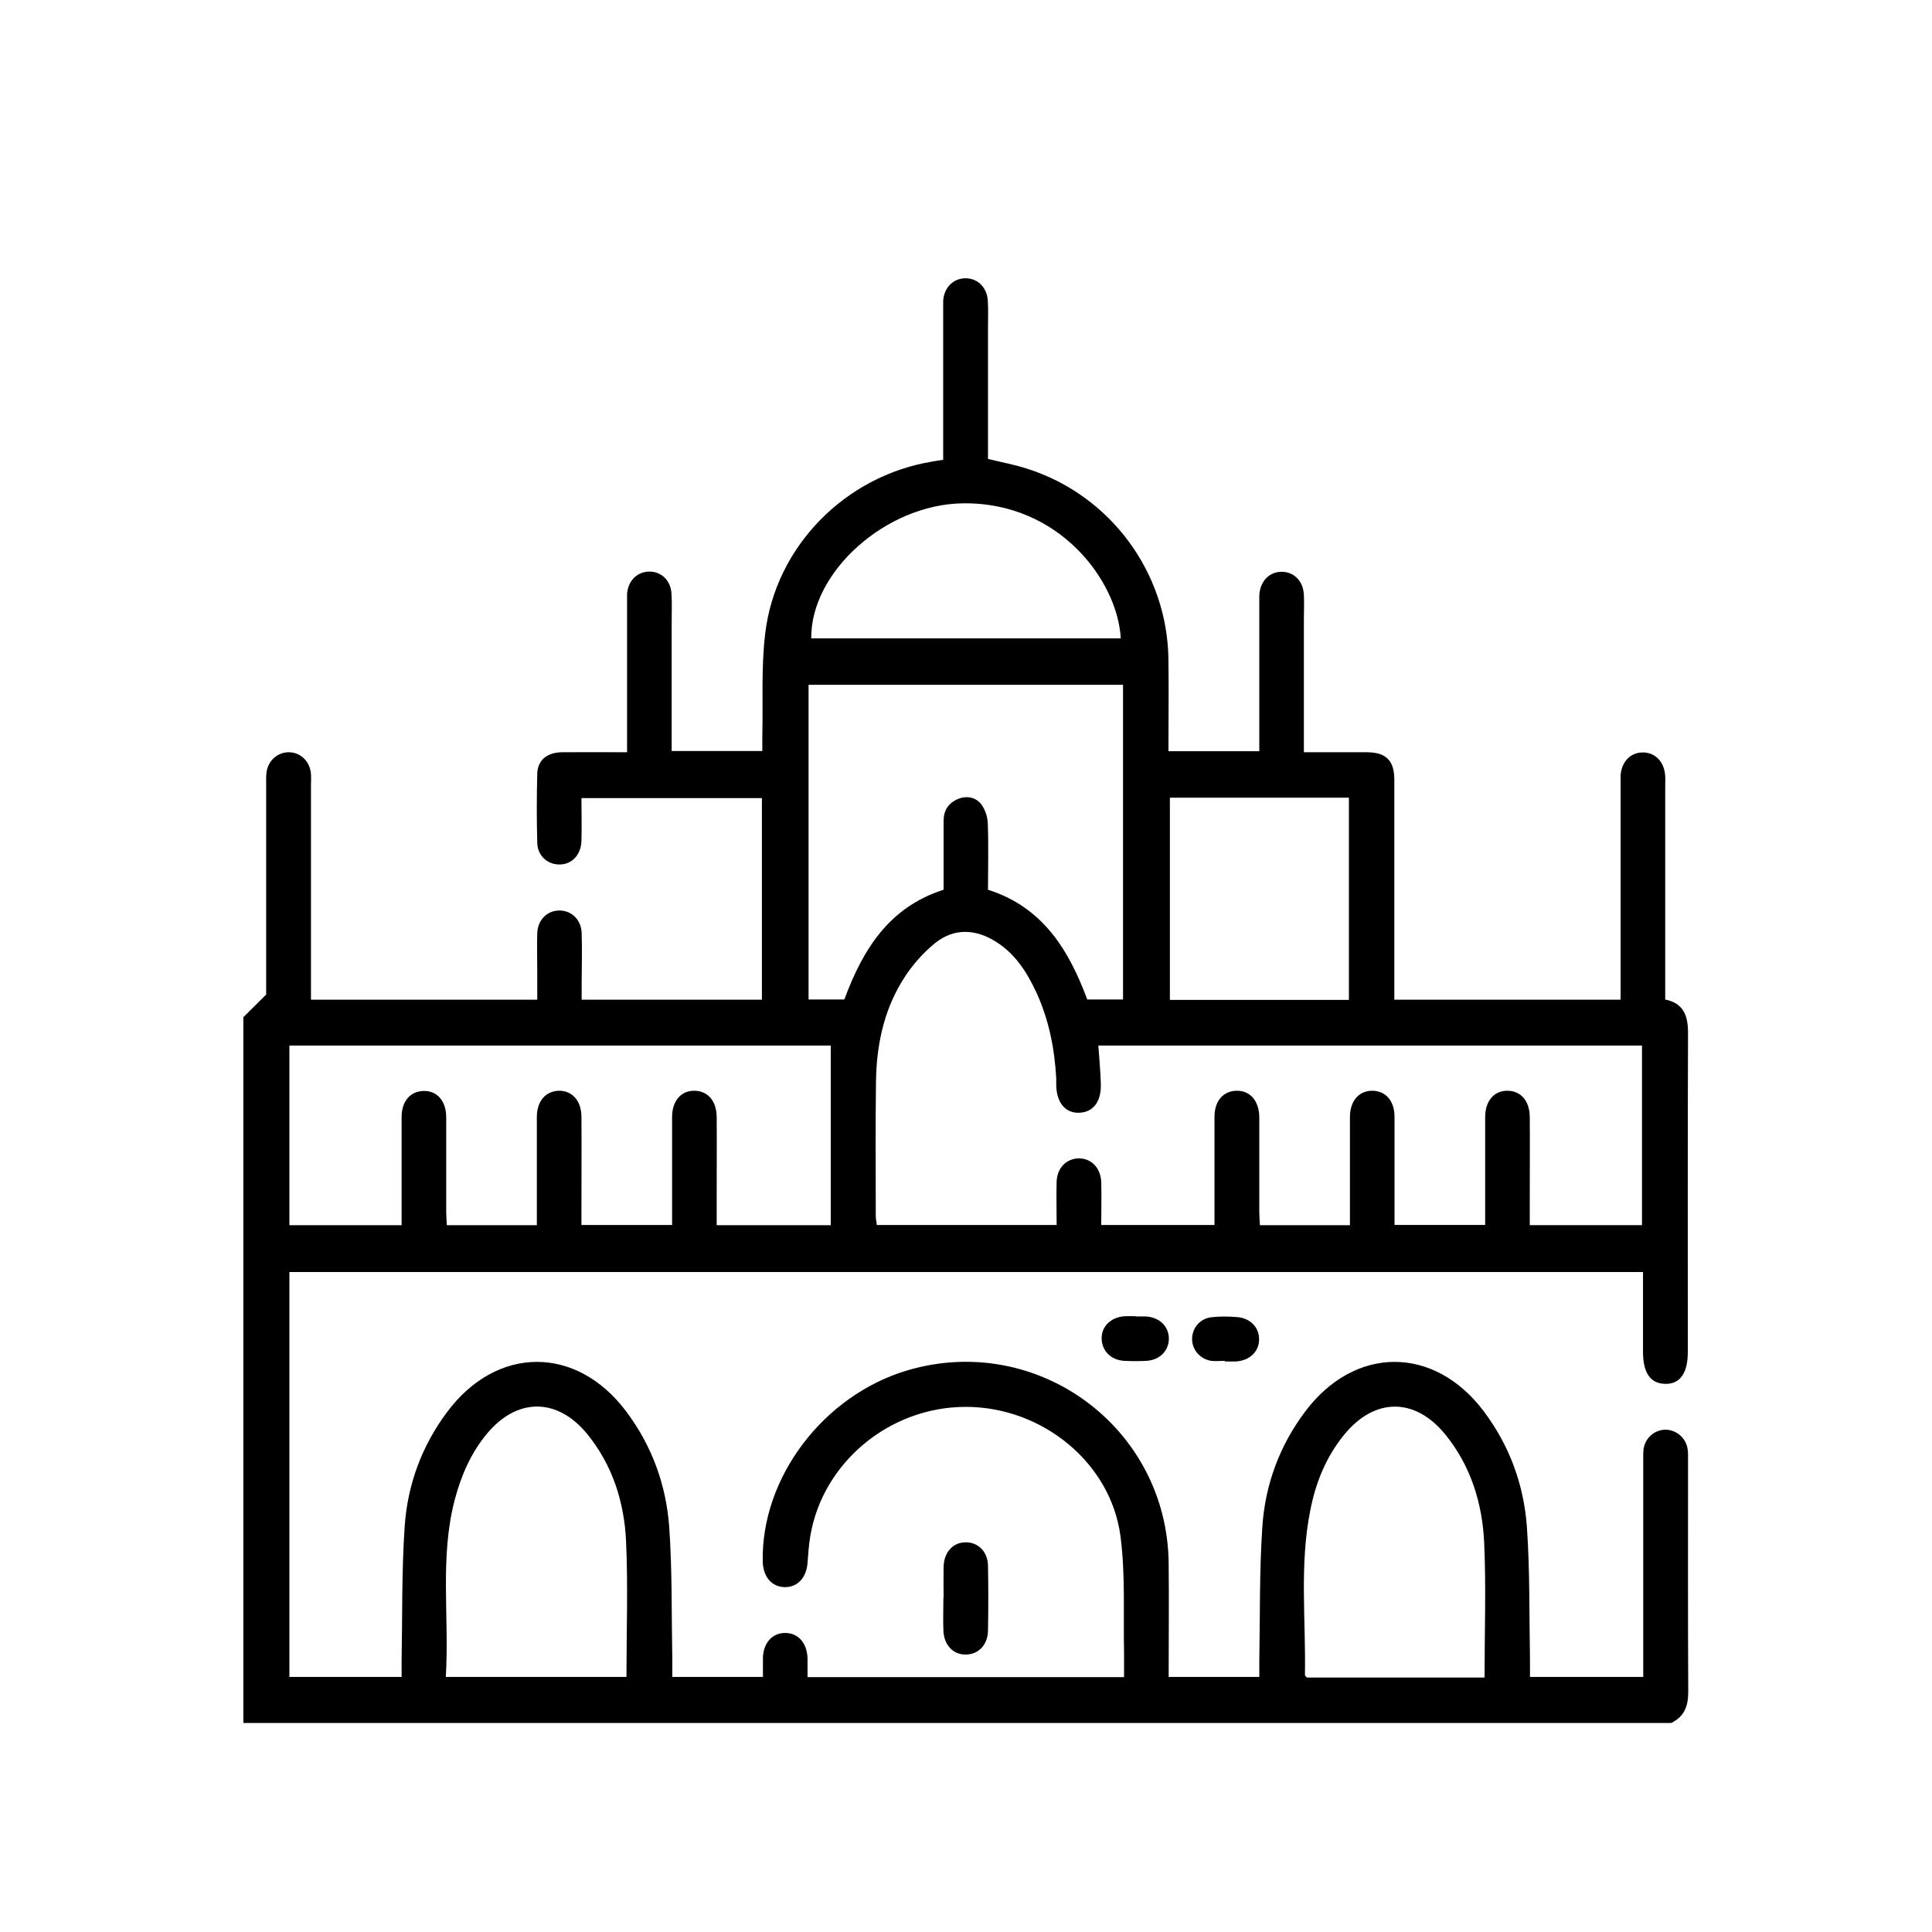 <?xml version="1.0" encoding="UTF-8"?>
<svg id="Layer_1" data-name="Layer 1" xmlns="http://www.w3.org/2000/svg" viewBox="0 0 94 94">
  <defs>
    <style>
      .cls-1 {
        stroke-width: 0px;
      }
    </style>
  </defs>
  <g id="zliHqI">
    <g>
      <path class="cls-1" d="m11.84,49.49c.33-.32.65-.65,1.11-1.1,0-.95,0-2.11,0-3.28,0-2.31,0-4.62,0-6.93,0-.21-.01-.41.02-.62.08-.56.54-.96,1.08-.96.54,0,.99.4,1.07.97.03.2.01.41.01.62,0,3.23,0,6.45,0,9.68,0,.25,0,.49,0,.77h11.01c0-.46,0-.93,0-1.39,0-.62-.02-1.24,0-1.85.03-.66.49-1.1,1.08-1.1.59,0,1.06.45,1.08,1.1.03.82,0,1.65,0,2.47,0,.25,0,.49,0,.77h8.77v-9.81h-8.78c0,.68.02,1.38,0,2.08-.02.7-.49,1.17-1.1,1.15-.57-.01-1.04-.44-1.05-1.06-.03-1.12-.03-2.24,0-3.36.02-.66.48-1.03,1.2-1.04,1.03-.01,2.05,0,3.17,0v-.77c0-2.13,0-4.26,0-6.39,0-.18,0-.37,0-.55.05-.65.51-1.09,1.11-1.08.57.01,1.01.44,1.05,1.06.03.48.01.96.01,1.44,0,2.06,0,4.12,0,6.23h4.41c0-.23,0-.47,0-.71.04-1.67-.06-3.35.14-5,.5-4.24,3.89-7.67,8.11-8.37.15-.03.31-.05.55-.09v-.75c0-2.15,0-4.3,0-6.45,0-.18,0-.37,0-.55.05-.65.51-1.09,1.11-1.08.57.01,1.01.44,1.06,1.06.03.46.01.91.01,1.37,0,1.88,0,3.75,0,5.63,0,.25,0,.49,0,.73.69.17,1.32.28,1.92.48,4.04,1.29,6.82,5.05,6.86,9.3.02,1.46,0,2.93,0,4.44h4.42v-.71c0-2.13,0-4.26,0-6.39,0-.16,0-.32,0-.48.04-.7.49-1.16,1.11-1.15.59.01,1.03.46,1.06,1.12.02.39,0,.78,0,1.17,0,2.13,0,4.25,0,6.49.34,0,.65,0,.96,0,.71,0,1.42,0,2.13,0,.9.01,1.3.4,1.31,1.3,0,2.13,0,4.26,0,6.39,0,1.44,0,2.87,0,4.35h11.01v-.75c0-3.2,0-6.41,0-9.61,0-.18,0-.37,0-.55.04-.66.47-1.11,1.06-1.12.62-.01,1.07.45,1.11,1.15.01.18,0,.37,0,.55,0,3.18,0,6.36,0,9.54,0,.25,0,.5,0,.78.91.19,1.11.8,1.11,1.63-.02,5.17-.01,10.34-.01,15.52,0,1.04-.39,1.58-1.12,1.55-.7-.02-1.06-.54-1.06-1.55,0-1.28,0-2.56,0-3.89H14.08v19.7h5.46c0-.26,0-.5,0-.75.04-2.19,0-4.4.15-6.58.14-2.04.84-3.93,2.08-5.58,2.41-3.21,6.26-3.23,8.68-.03,1.26,1.67,1.96,3.58,2.11,5.64.15,2.14.11,4.3.15,6.45,0,.27,0,.54,0,.85h4.41c0-.33,0-.64,0-.95.03-.71.45-1.18,1.06-1.19.64-.01,1.08.47,1.11,1.22,0,.29,0,.59,0,.93h15.4c0-.39,0-.77,0-1.15-.04-1.9.07-3.81-.17-5.68-.46-3.6-3.81-6.32-7.53-6.32-3.72,0-6.98,2.72-7.57,6.31-.07.43-.1.86-.13,1.29-.06.71-.48,1.17-1.09,1.17-.64,0-1.07-.49-1.09-1.24-.08-4.1,2.96-8.1,7.05-9.31,6.33-1.86,12.64,2.8,12.7,9.4.02,1.83,0,3.65,0,5.52h4.41c0-.26,0-.5,0-.75.04-2.19,0-4.4.15-6.58.14-2.04.84-3.93,2.08-5.58,2.41-3.21,6.26-3.23,8.68-.03,1.26,1.67,1.96,3.58,2.11,5.64.15,2.14.11,4.3.15,6.45,0,.27,0,.54,0,.85h5.51c0-.26,0-.51,0-.75,0-3.23,0-6.45,0-9.68,0-.23-.01-.46.02-.68.09-.53.53-.91,1.05-.92.51,0,.97.36,1.08.88.04.2.03.41.03.62,0,3.75-.01,7.51.01,11.26,0,.69-.19,1.2-.83,1.51H11.84c0-11.44,0-22.89,0-34.33Zm41.6,1.39c.05.66.1,1.25.12,1.84.03.87-.36,1.39-1.04,1.42-.68.03-1.11-.48-1.13-1.34,0-.11,0-.23,0-.34-.08-1.45-.36-2.86-.97-4.18-.45-.97-1.01-1.85-1.93-2.44-1.01-.65-2.07-.7-3,.05-.64.52-1.21,1.19-1.63,1.9-.89,1.48-1.22,3.15-1.24,4.86-.03,2.17-.01,4.35-.01,6.52,0,.15.04.3.05.43h8.75c0-.74-.02-1.42,0-2.11.02-.66.47-1.11,1.06-1.13.62-.01,1.08.45,1.11,1.15.02.7,0,1.4,0,2.09h5.51c0-1.79,0-3.53,0-5.26,0-.77.42-1.25,1.06-1.27.66-.02,1.11.48,1.12,1.28,0,1.53,0,3.07,0,4.6,0,.22.02.44.03.66h4.38c0-1.79,0-3.52,0-5.26,0-.8.46-1.3,1.12-1.28.63.02,1.05.5,1.05,1.27,0,1.46,0,2.93,0,4.39,0,.29,0,.58,0,.87h4.41c0-1.78,0-3.52,0-5.25,0-.8.45-1.3,1.11-1.28.64.02,1.05.5,1.06,1.27.01,1.33,0,2.65,0,3.98,0,.43,0,.85,0,1.29h5.46v-8.74h-26.47Zm-39.36,0v8.73h5.46c0-1.79,0-3.53,0-5.26,0-.77.42-1.25,1.06-1.27.66-.02,1.11.48,1.11,1.28,0,1.53,0,3.07,0,4.6,0,.22.02.44.03.65h4.38c0-1.79,0-3.52,0-5.26,0-.77.42-1.25,1.05-1.28.66-.02,1.12.48,1.12,1.27.01,1.46,0,2.93,0,4.39,0,.29,0,.58,0,.87h4.41c0-1.78,0-3.52,0-5.25,0-.8.45-1.3,1.11-1.28.64.02,1.05.5,1.06,1.27.01,1.28,0,2.56,0,3.84,0,.47,0,.95,0,1.43h5.55v-8.74H14.08Zm31.83-7.58c0-1.16,0-2.26,0-3.36,0-.51.23-.87.71-1.07.43-.17.85-.08,1.12.26.19.25.31.61.32.93.04,1.07.01,2.14.01,3.23,2.68.85,3.94,2.95,4.83,5.34h1.74v-15.31h-15.3v15.31h1.74c.9-2.43,2.17-4.49,4.83-5.34Zm-24.22,38.29h8.79c0-2.24.08-4.43-.02-6.62-.09-1.89-.66-3.69-1.89-5.2-1.46-1.78-3.42-1.78-4.89,0-.77.93-1.24,2.02-1.55,3.18-.75,2.84-.26,5.73-.44,8.64Zm50.54.02c0-2.24.08-4.41-.02-6.57-.09-1.89-.64-3.69-1.86-5.21-1.49-1.86-3.48-1.85-4.97,0-.87,1.07-1.37,2.32-1.63,3.66-.53,2.65-.21,5.33-.26,8,0,.04.05.07.09.13h8.66Zm-6.6-32.96v-9.84h-8.71v9.84h8.71Zm-26.16-17.59h15.06c-.15-2.79-2.99-6.65-7.71-6.57-3.71.06-7.38,3.32-7.35,6.57Z"/>
      <path class="cls-1" d="m45.91,77.74c0-.5-.01-1.01,0-1.51.02-.71.45-1.18,1.06-1.19.62-.01,1.09.45,1.1,1.15.02,1.05.02,2.1,0,3.15-.01.7-.48,1.17-1.1,1.16-.61,0-1.05-.48-1.07-1.18-.02-.53,0-1.05,0-1.58Z"/>
      <path class="cls-1" d="m55.27,64.05c.16,0,.32,0,.48,0,.66.04,1.11.48,1.12,1.06.01.59-.43,1.06-1.08,1.1-.36.02-.73.02-1.1,0-.65-.04-1.09-.5-1.09-1.1,0-.59.46-1.02,1.11-1.07.18-.01.37,0,.55,0Z"/>
      <path class="cls-1" d="m59.6,66.21c-.23,0-.46.03-.68,0-.53-.09-.91-.53-.92-1.04-.01-.54.38-1.02.94-1.08.41-.05.82-.04,1.23-.01.65.04,1.1.5,1.09,1.09,0,.59-.46,1.03-1.12,1.07-.18.01-.37,0-.55,0,0,0,0-.01,0-.02Z"/>
    </g>
  </g>
</svg>